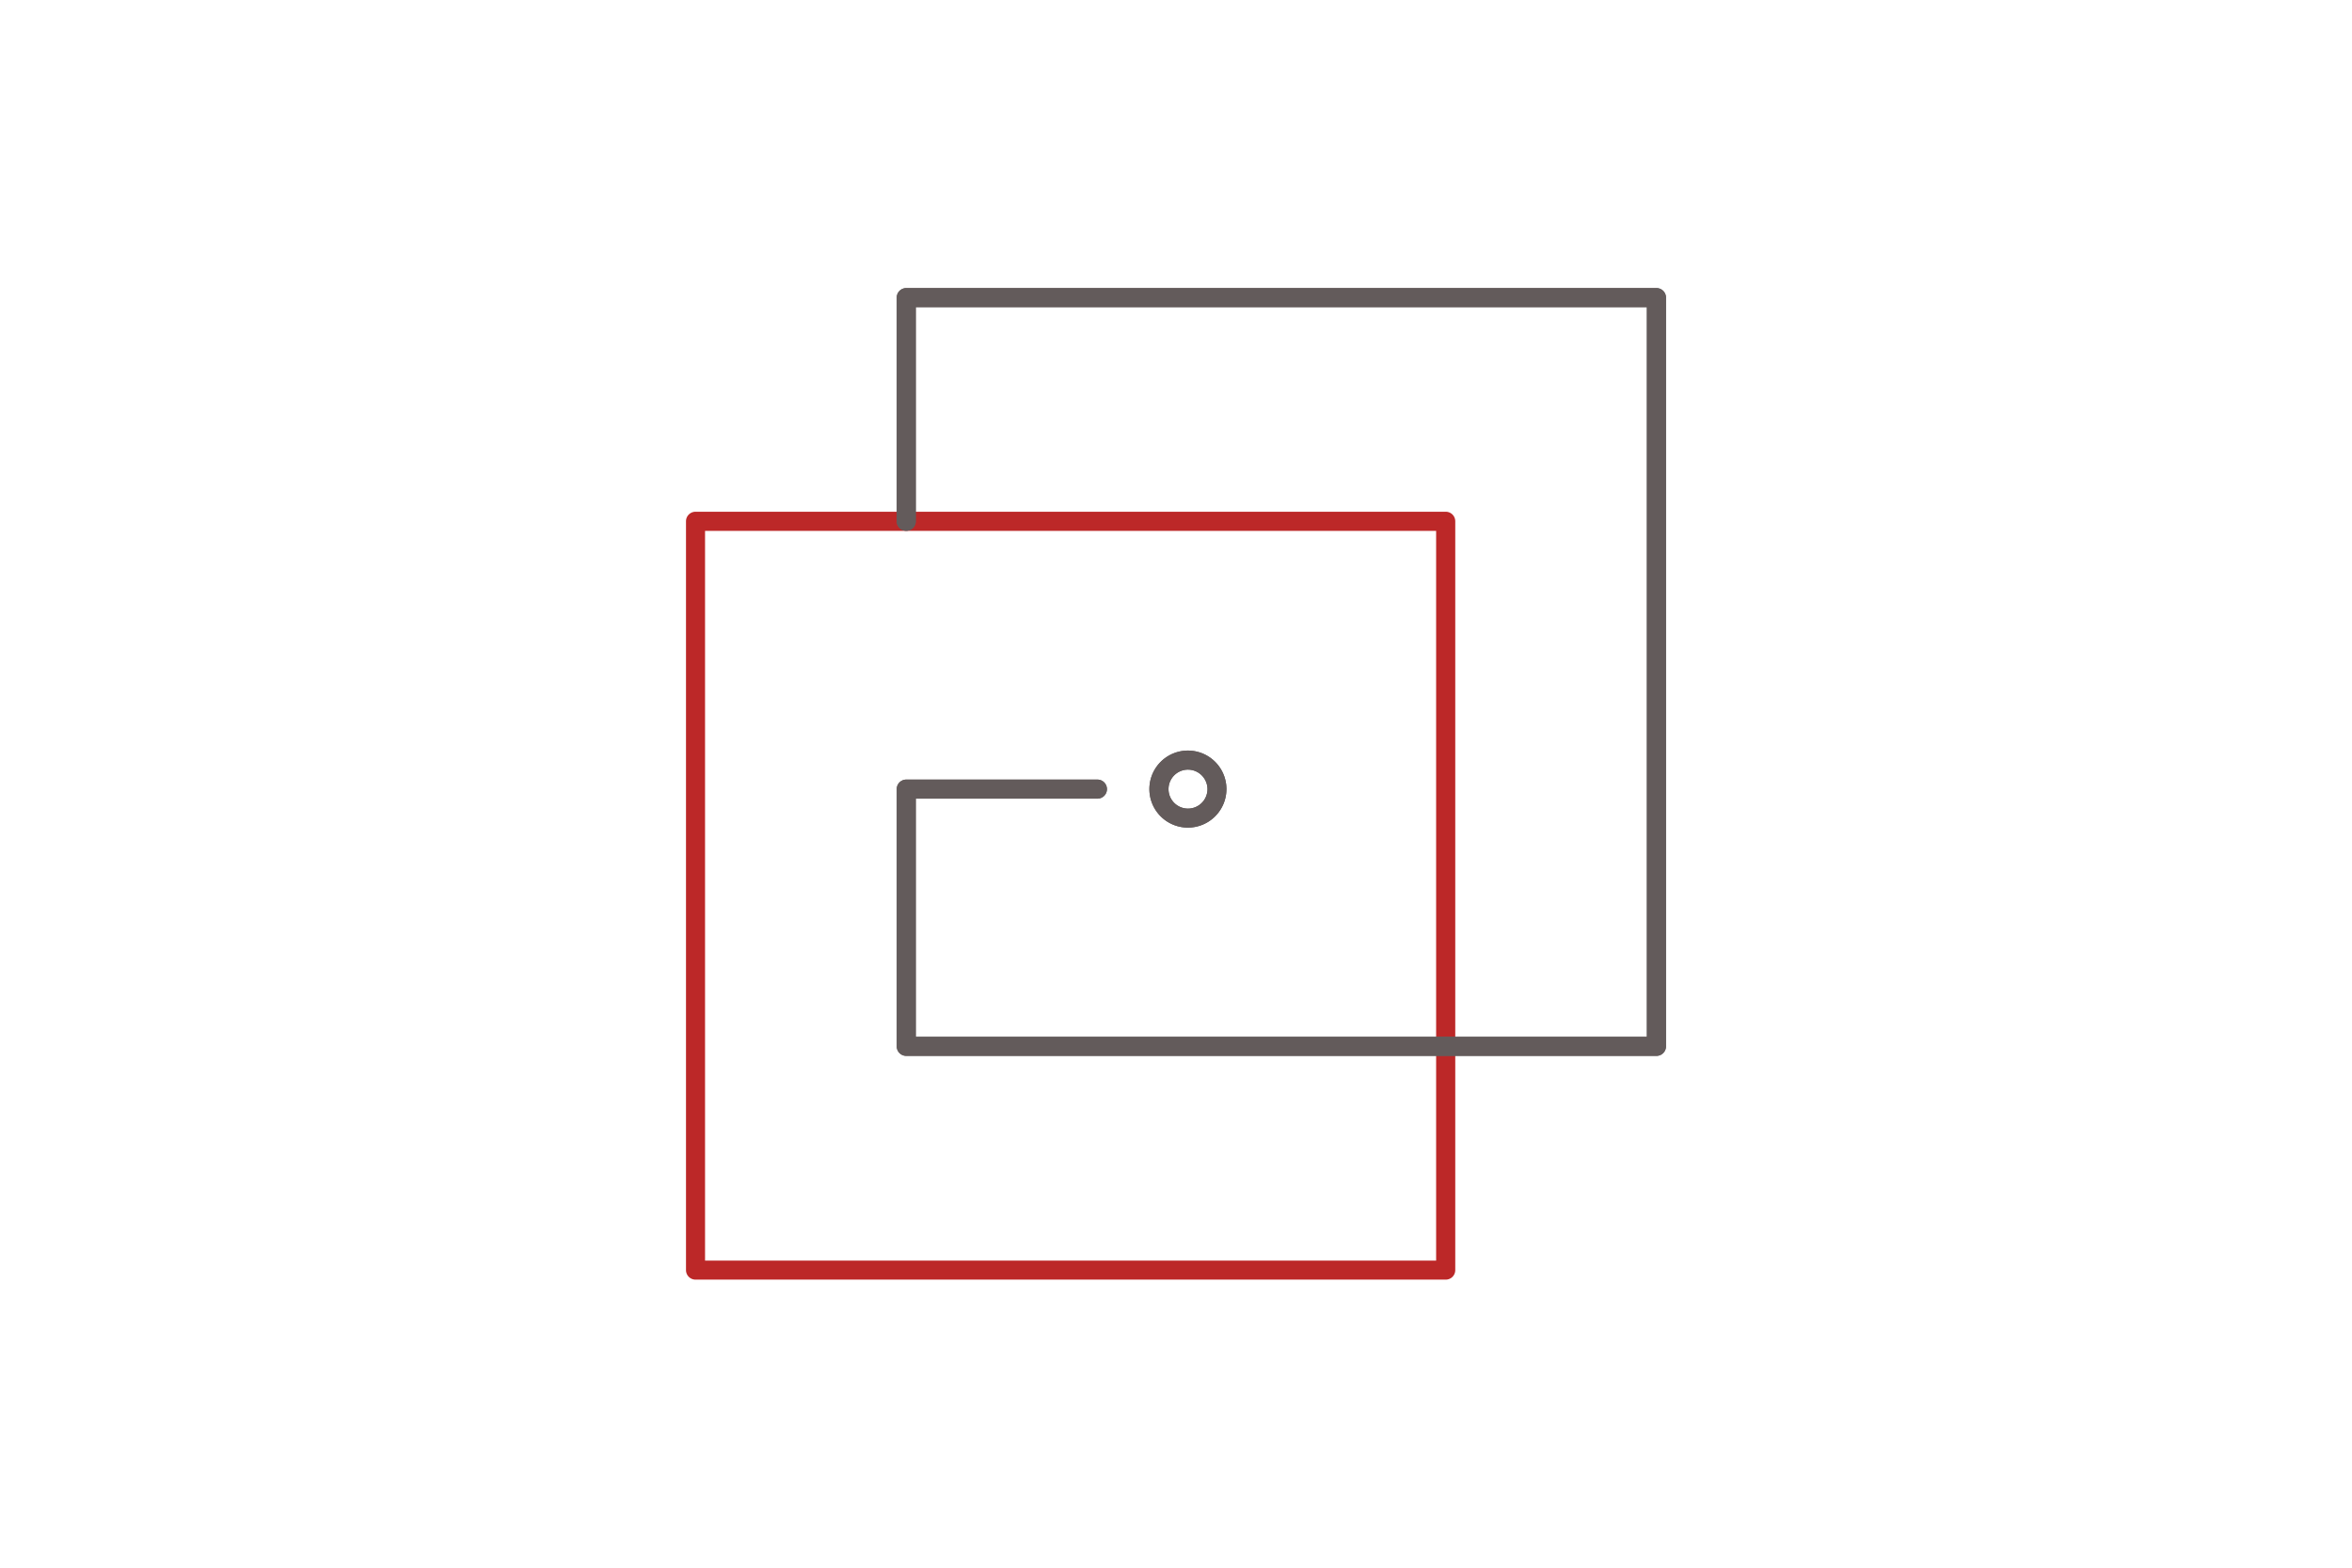 <svg id="object" xmlns="http://www.w3.org/2000/svg" viewBox="0 0 1200 800"><defs><style>.cls-1{fill:#bc2828;}.cls-2{fill:#635b5b;}</style></defs><title>Artboard 81</title><path class="cls-1" d="M737.62,653H354.86a4.86,4.86,0,0,1-4.86-4.86V266a4.87,4.87,0,0,1,4.86-4.86H737.62a4.86,4.86,0,0,1,4.86,4.86V648.13A4.85,4.85,0,0,1,737.62,653Zm-377.9-9.71h373V270.9h-373Z"/><path class="cls-2" d="M845.14,538.82H462.38a4.86,4.86,0,0,1-4.86-4.86V402.69a4.85,4.85,0,0,1,4.86-4.86h97.53a4.86,4.86,0,0,1,0,9.72H467.24V529.1h373V156.72h-373V266a4.86,4.86,0,0,1-9.72,0V151.87a4.85,4.85,0,0,1,4.86-4.86H845.14a4.86,4.86,0,0,1,4.86,4.86V534A4.87,4.87,0,0,1,845.14,538.82Z"/><path class="cls-2" d="M845.14,538.82H462.38a4.86,4.86,0,0,1-4.86-4.86V402.69a4.85,4.85,0,0,1,4.86-4.86h97.53a4.86,4.86,0,0,1,0,9.72H467.24V529.1h373V156.72h-373V266a4.86,4.86,0,0,1-9.72,0V151.87a4.85,4.85,0,0,1,4.86-4.86H845.14a4.86,4.86,0,0,1,4.86,4.86V534A4.87,4.87,0,0,1,845.14,538.82Z"/><path class="cls-2" d="M606.06,422.34a19.66,19.66,0,1,1,19.68-19.65A19.69,19.69,0,0,1,606.06,422.34Zm0-29.59a9.94,9.94,0,1,0,10,9.94A10,10,0,0,0,606.06,392.75Z"/><path class="cls-2" d="M606.06,422.34a19.66,19.66,0,1,1,19.68-19.65A19.69,19.69,0,0,1,606.06,422.34Zm0-29.59a9.94,9.94,0,1,0,10,9.94A10,10,0,0,0,606.06,392.75Z"/></svg>